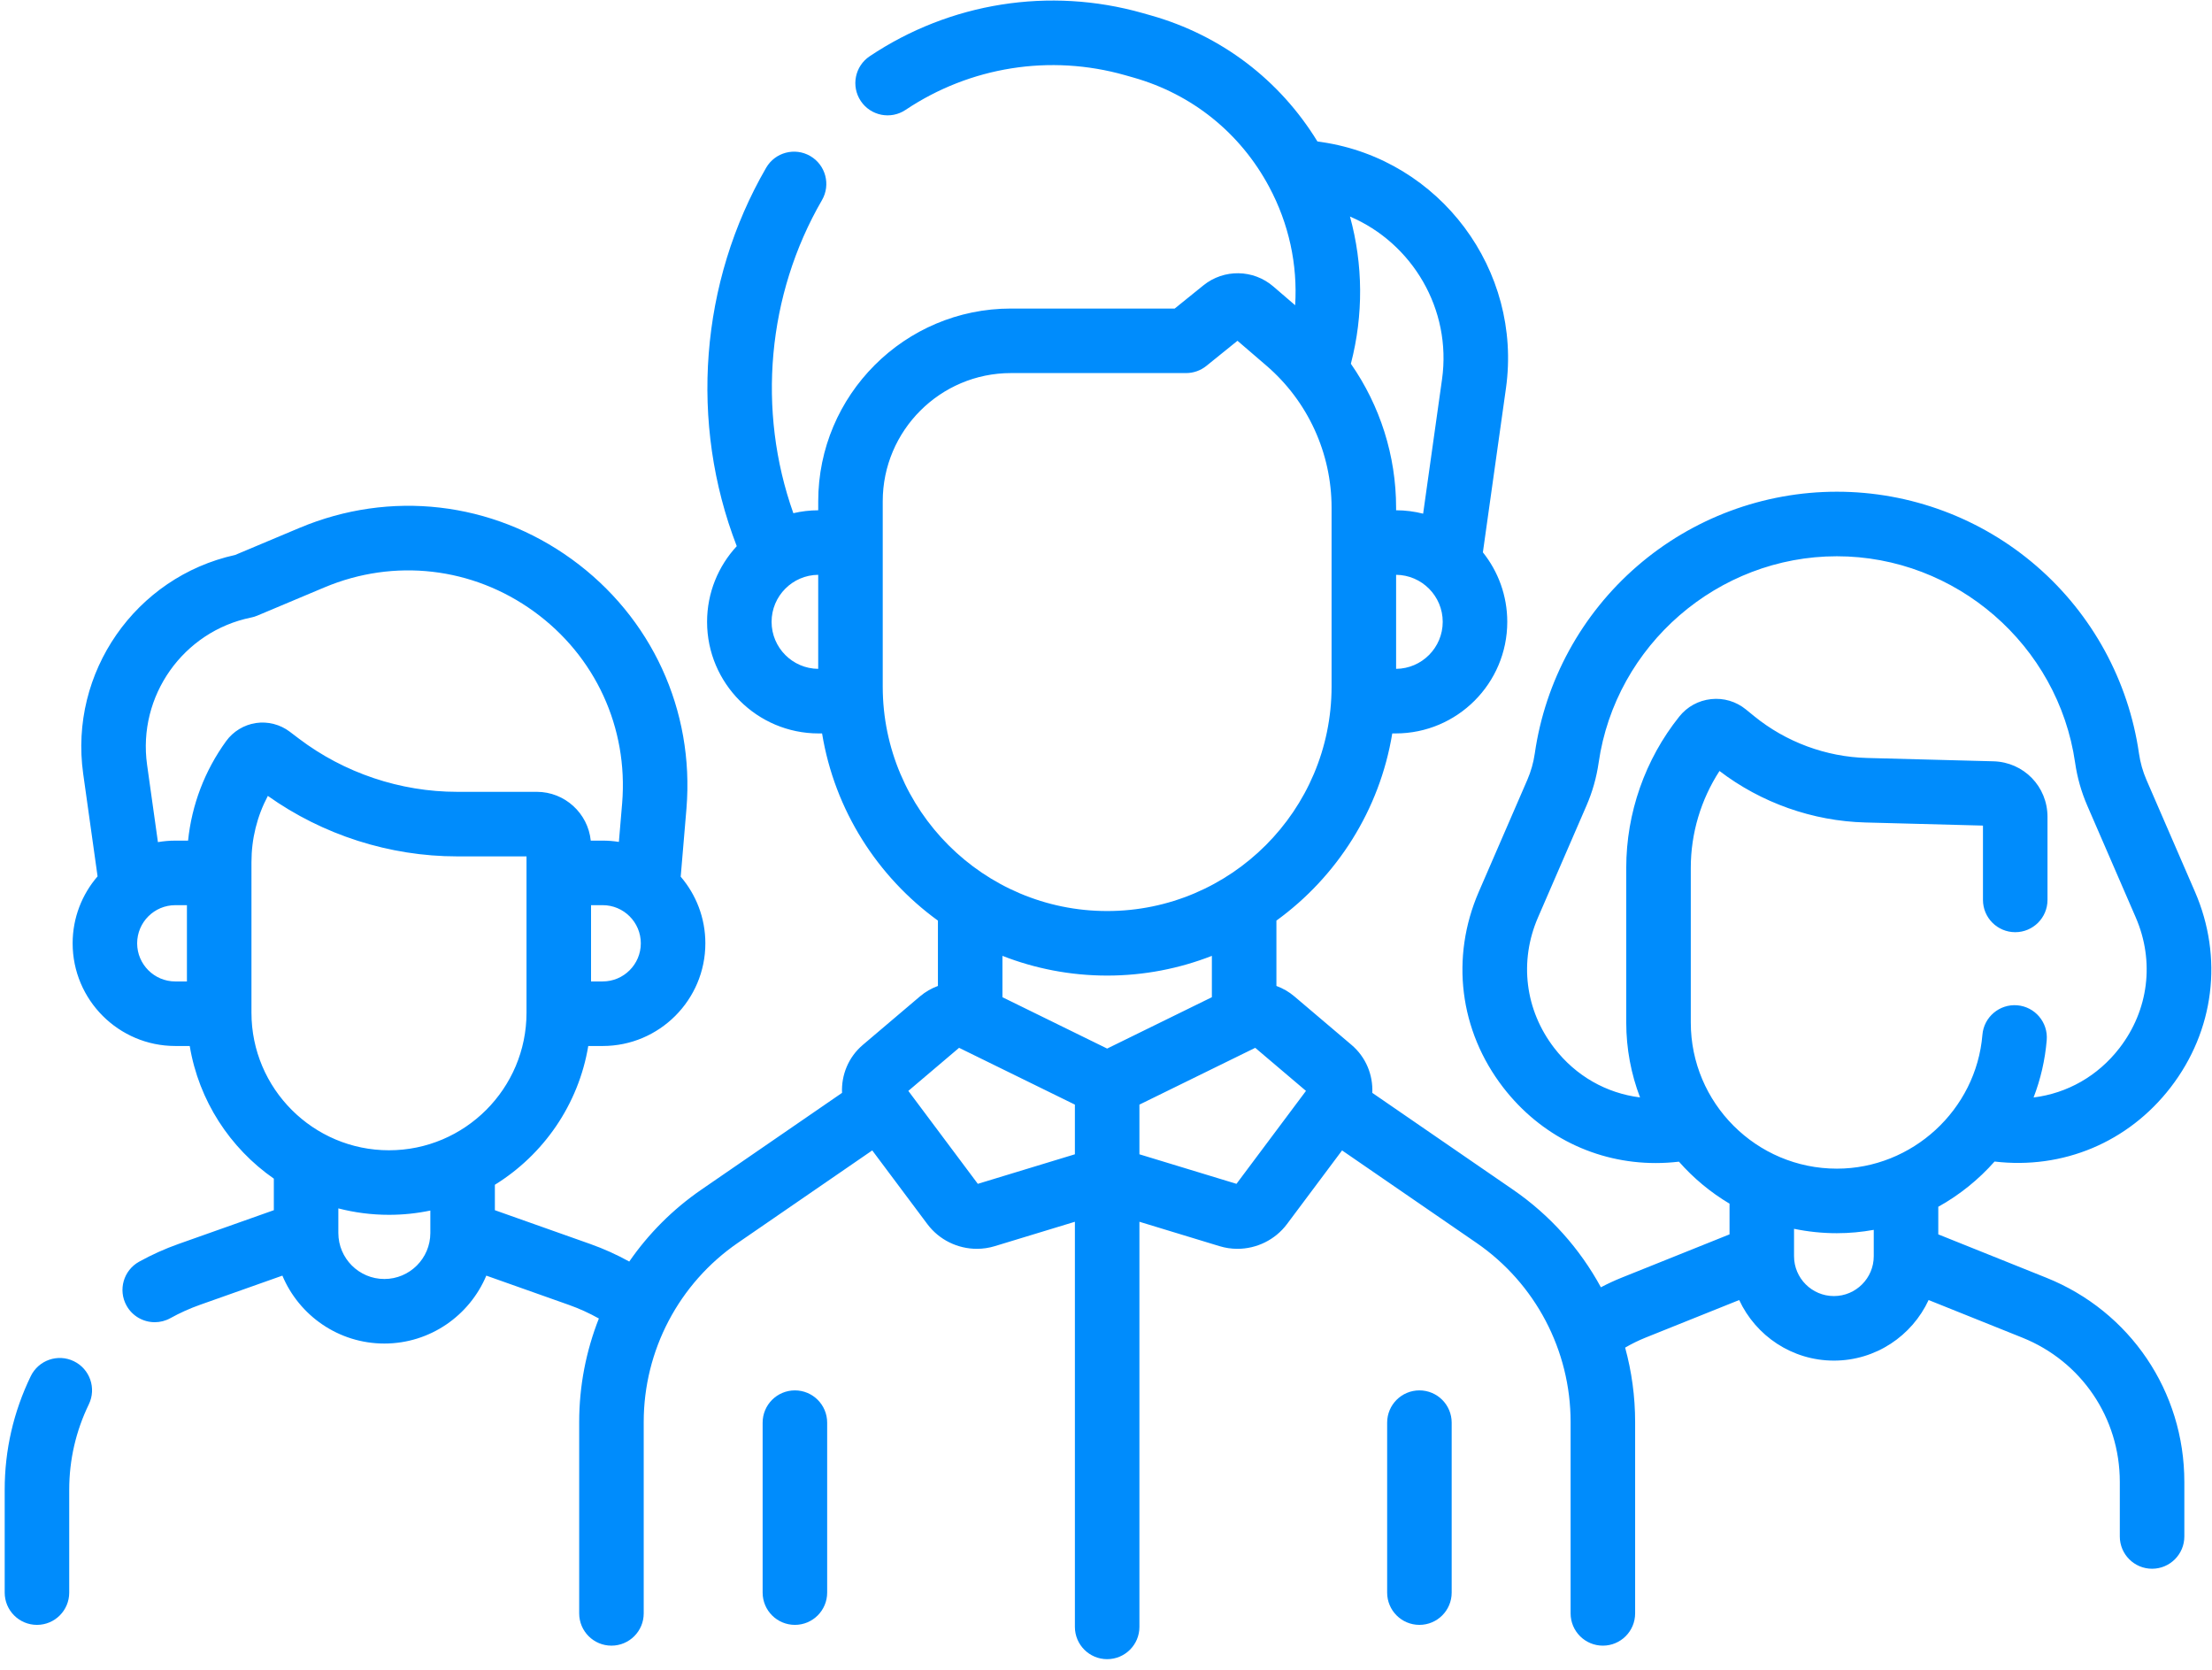 <?xml version="1.0" encoding="utf-8"?>
<svg viewBox="1.184 49.141 514.21 388.1" xmlns="http://www.w3.org/2000/svg">
  <g transform="matrix(1, 0, 0, 1, 2.275, -14.476)">
    <path d="m183.694 386.757c-4.142 0-7.5 3.357-7.5 7.5v39.498c0 4.143 3.358 7.5 7.5 7.5s7.5-3.357 7.5-7.5v-39.498c0-4.143-3.358-7.5-7.5-7.5z" style="fill: rgb(0, 140, 252);"/>
    <path d="m328.871 386.757c-4.142 0-7.5 3.357-7.5 7.5v39.498c0 4.143 3.358 7.5 7.5 7.5s7.5-3.357 7.5-7.5v-39.498c0-4.143-3.358-7.5-7.5-7.5z" style="fill: rgb(0, 140, 252);"/>
    <path d="m474.603 360.573-25.113-10.075v-6.414c4.93-2.74 9.356-6.305 13.081-10.513 15.885 1.875 31.084-4.466 40.923-17.223 10.175-13.192 12.292-30.193 5.664-45.478l-11.277-26.002c-.848-1.954-1.431-4.015-1.735-6.123-2.43-16.89-10.871-32.346-23.768-43.52-12.897-11.175-29.397-17.328-46.461-17.328s-33.564 6.153-46.461 17.328c-12.896 11.174-21.338 26.629-23.768 43.52-.304 2.109-.887 4.17-1.735 6.123l-11.276 26.002c-6.628 15.284-4.511 32.285 5.664 45.478 8.704 11.285 21.6 17.574 35.455 17.573 1.787 0 3.592-.106 5.406-.319 3.38 3.833 7.344 7.134 11.759 9.762v7.133l-25.112 10.076c-1.637.657-3.235 1.4-4.793 2.222-4.859-8.937-11.796-16.752-20.428-22.689l-32.709-22.495c.189-4.131-1.463-8.292-4.828-11.147l-13.291-11.278c-1.26-1.07-2.676-1.878-4.172-2.427v-15.184c14.049-10.19 24.011-25.672 26.931-43.502h.8c14.3 0 25.934-11.634 25.934-25.933 0-6.105-2.126-11.721-5.669-16.156l5.361-38.111c3.864-27.474-15.317-53.145-42.76-57.227l-1.067-.158c-8.775-14.322-22.366-24.655-38.673-29.279l-1.963-.557c-21.62-6.13-44.746-2.471-63.448 10.041-3.443 2.303-4.367 6.961-2.064 10.403s6.96 4.367 10.404 2.063c15.041-10.062 33.635-13.005 51.016-8.076l1.963.557c13.645 3.869 24.846 12.886 31.54 25.39 4.605 8.603 6.638 18.064 6.051 27.528l-5.084-4.37c-4.647-3.994-11.48-4.1-16.246-.25l-6.669 5.387h-38.069c-24.703 0-44.801 20.098-44.801 44.801v2.083c-1.989.007-3.923.245-5.783.678-8.479-23.87-6.088-50.764 6.656-72.763 2.076-3.585.854-8.173-2.73-10.25-3.584-2.075-8.172-.854-10.249 2.73-15.412 26.606-17.911 59.317-6.831 87.945-4.279 4.626-6.9 10.807-6.9 17.591 0 14.299 11.634 25.933 25.934 25.933h.8c2.92 17.83 12.882 33.312 26.931 43.502v15.184c-1.496.548-2.912 1.357-4.171 2.426l-13.292 11.279c-3.365 2.855-5.017 7.017-4.828 11.147l-32.709 22.495c-6.647 4.571-12.291 10.255-16.755 16.708-2.893-1.598-5.908-2.964-9.03-4.07l-22.208-7.866v-5.911c11.312-6.989 19.444-18.639 21.709-32.251h3.356c13.159 0 23.864-10.705 23.864-23.863 0-5.908-2.162-11.316-5.731-15.488l1.339-15.851c1.861-22.826-8.099-44.478-26.644-57.915-18.545-13.439-42.222-16.162-63.334-7.286l-14.949 6.285c-23.147 5.11-38.618 27.29-35.313 50.85l3.344 23.84c-3.608 4.182-5.797 9.621-5.797 15.565 0 13.158 10.705 23.863 23.864 23.863h3.356c2.118 12.729 9.369 23.738 19.551 30.829v7.333l-22.208 7.865c-3.11 1.102-6.174 2.482-9.106 4.104-3.625 2.004-4.939 6.567-2.935 10.192 1.368 2.475 3.929 3.872 6.57 3.872 1.227 0 2.472-.302 3.622-.938 2.213-1.224 4.52-2.264 6.855-3.091l19.19-6.797c3.886 9.262 13.046 15.784 23.703 15.784s19.817-6.522 23.703-15.784l19.19 6.798c2.414.854 4.744 1.917 6.977 3.165-2.979 7.552-4.576 15.69-4.576 24.041v44.494c0 4.143 3.358 7.5 7.5 7.5s7.5-3.357 7.5-7.5v-44.494c0-16.636 8.184-32.196 21.891-41.623l31.236-21.482 12.803 17.118c2.752 3.68 7.067 5.753 11.518 5.753 1.386 0 2.786-.201 4.155-.618l18.631-5.67v94.156c0 4.143 3.358 7.5 7.5 7.5s7.5-3.357 7.5-7.5v-94.156l18.633 5.671c1.369.416 2.767.617 4.153.617 4.45 0 8.766-2.074 11.518-5.753l12.802-17.118 31.236 21.482c13.708 9.427 21.891 24.987 21.891 41.623v44.494c0 4.143 3.358 7.5 7.5 7.5s7.5-3.357 7.5-7.5v-44.494c0-5.907-.801-11.708-2.321-17.272 1.52-.887 3.101-1.665 4.736-2.321l21.777-8.738c3.858 8.304 12.273 14.079 22.016 14.079s18.158-5.774 22.016-14.078l21.778 8.737c13.771 5.524 22.668 18.681 22.668 33.518v12.695c0 4.143 3.358 7.5 7.5 7.5s7.5-3.357 7.5-7.5v-12.695c-.001-21-12.595-39.621-32.084-47.441zm-296.328-152.434c0-5.996 4.853-10.876 10.837-10.929v21.856c-5.983-.052-10.837-4.931-10.837-10.927zm-39.262 83.576h-2.708v-17.728h2.708c4.888 0 8.864 3.977 8.864 8.864s-3.976 8.864-8.864 8.864zm-108.221-8.863c0-4.888 3.976-8.864 8.864-8.864h2.708v17.728h-2.708c-4.887-.001-8.864-3.977-8.864-8.864zm20.681-46.983c-4.975 6.87-7.983 14.781-8.844 23.118h-2.973c-1.376 0-2.722.124-4.035.348l-2.521-17.973c-2.242-15.98 8.39-31.014 24.204-34.227.484-.098.958-.244 1.414-.436l15.604-6.561c16.242-6.829 34.454-4.732 48.719 5.604 14.265 10.338 21.927 26.992 20.497 44.528l-.762 9.015c-1.226-.195-2.482-.299-3.763-.299h-2.774c-.646-6.359-6.031-11.339-12.558-11.339h-18.52c-13.199 0-26.26-4.393-36.776-12.368l-2.122-1.609c-2.228-1.69-5.094-2.424-7.857-2.012-2.766.412-5.293 1.947-6.933 4.211zm12.149 8.798c-.002.003-.003.005-.004.007.001-.002.003-.004.004-.007zm-6.257 19.312c0-5.424 1.307-10.666 3.81-15.386 12.773 9.079 28.302 14.056 43.987 14.056h16.143v36.334c0 17.629-14.342 31.971-31.97 31.971s-31.97-14.342-31.97-31.971zm30.89 96.89c-5.896 0-10.692-4.797-10.692-10.692v-5.718c3.763.975 7.708 1.495 11.772 1.495 3.294 0 6.508-.344 9.613-.993v5.216c0 5.895-4.797 10.692-10.693 10.692zm235.198-141.803v-21.856c5.984.052 10.837 4.933 10.837 10.929s-4.853 10.875-10.837 10.927zm10.675-67.285-4.392 31.22c-2.012-.511-4.117-.786-6.284-.794v-.607c0-12.092-3.74-23.723-10.513-33.442 2.953-11.374 2.849-23.084-.208-34.214 14.487 6.183 23.687 21.56 21.397 37.837zm-130.015 71.401v-43.058c0-16.433 13.369-29.801 29.801-29.801h40.72c1.715 0 3.378-.588 4.712-1.665l7.233-5.843 6.719 5.775c9.631 8.278 15.154 20.311 15.154 33.01v41.581c0 28.767-23.403 52.17-52.17 52.17s-52.169-23.403-52.169-52.169zm52.17 67.17c8.585 0 16.789-1.636 24.343-4.584v9.61l-24.343 11.936-24.343-11.936v-9.61c7.553 2.947 15.758 4.584 24.343 4.584zm-30.064 48.401-16.156-21.601 11.797-10.011 26.922 13.2v11.545zm60.127 0-22.563-6.866v-11.545l26.922-13.2 11.797 10.011zm73.871-31.566c-6.79-8.804-8.203-20.148-3.779-30.348l11.276-26.002c1.378-3.176 2.327-6.525 2.82-9.955 3.937-27.355 27.746-47.984 55.383-47.984s51.446 20.629 55.382 47.984c.493 3.429 1.442 6.778 2.82 9.955l11.276 26.002c4.423 10.199 3.011 21.544-3.779 30.348-5.028 6.518-12.153 10.531-19.973 11.494 1.615-4.196 2.668-8.669 3.055-13.331.342-4.128-2.728-7.752-6.855-8.094-4.124-.335-7.751 2.728-8.094 6.855-1.445 17.447-16.306 31.114-33.832 31.114-18.727 0-33.961-15.234-33.961-33.961v-35.979c0-7.978 2.348-15.824 6.673-22.484 9.705 7.408 21.668 11.645 33.888 11.968l27.361.722v17.276c0 4.143 3.358 7.5 7.5 7.5s7.5-3.357 7.5-7.5v-19.307c0-7.054-5.524-12.725-12.575-12.91l-29.391-.774c-9.517-.252-18.824-3.699-26.207-9.704l-1.938-1.577c-2.286-1.859-5.157-2.711-8.088-2.396-2.929.313-5.556 1.753-7.395 4.052-7.951 9.934-12.331 22.412-12.331 35.137v35.979c0 6.127 1.141 11.99 3.206 17.4-7.806-.97-14.921-4.97-19.942-11.48zm65.007 57.649c-5.109 0-9.266-4.156-9.266-9.266v-6.365c3.217.667 6.547 1.021 9.958 1.021 2.918 0 5.781-.274 8.573-.778v6.123c.001 5.109-4.156 9.265-9.265 9.265z" style="fill: rgb(0, 140, 252);"/>
    <path d="m16.075 379.978c-3.728-1.809-8.213-.247-10.019 3.481-4.018 8.301-6.056 17.179-6.056 26.388v23.908c0 4.143 3.358 7.5 7.5 7.5s7.5-3.357 7.5-7.5v-23.908c0-6.926 1.533-13.604 4.558-19.851 1.805-3.728.246-8.214-3.483-10.018z" style="fill: rgb(0, 140, 252);"/>
  </g>
</svg>